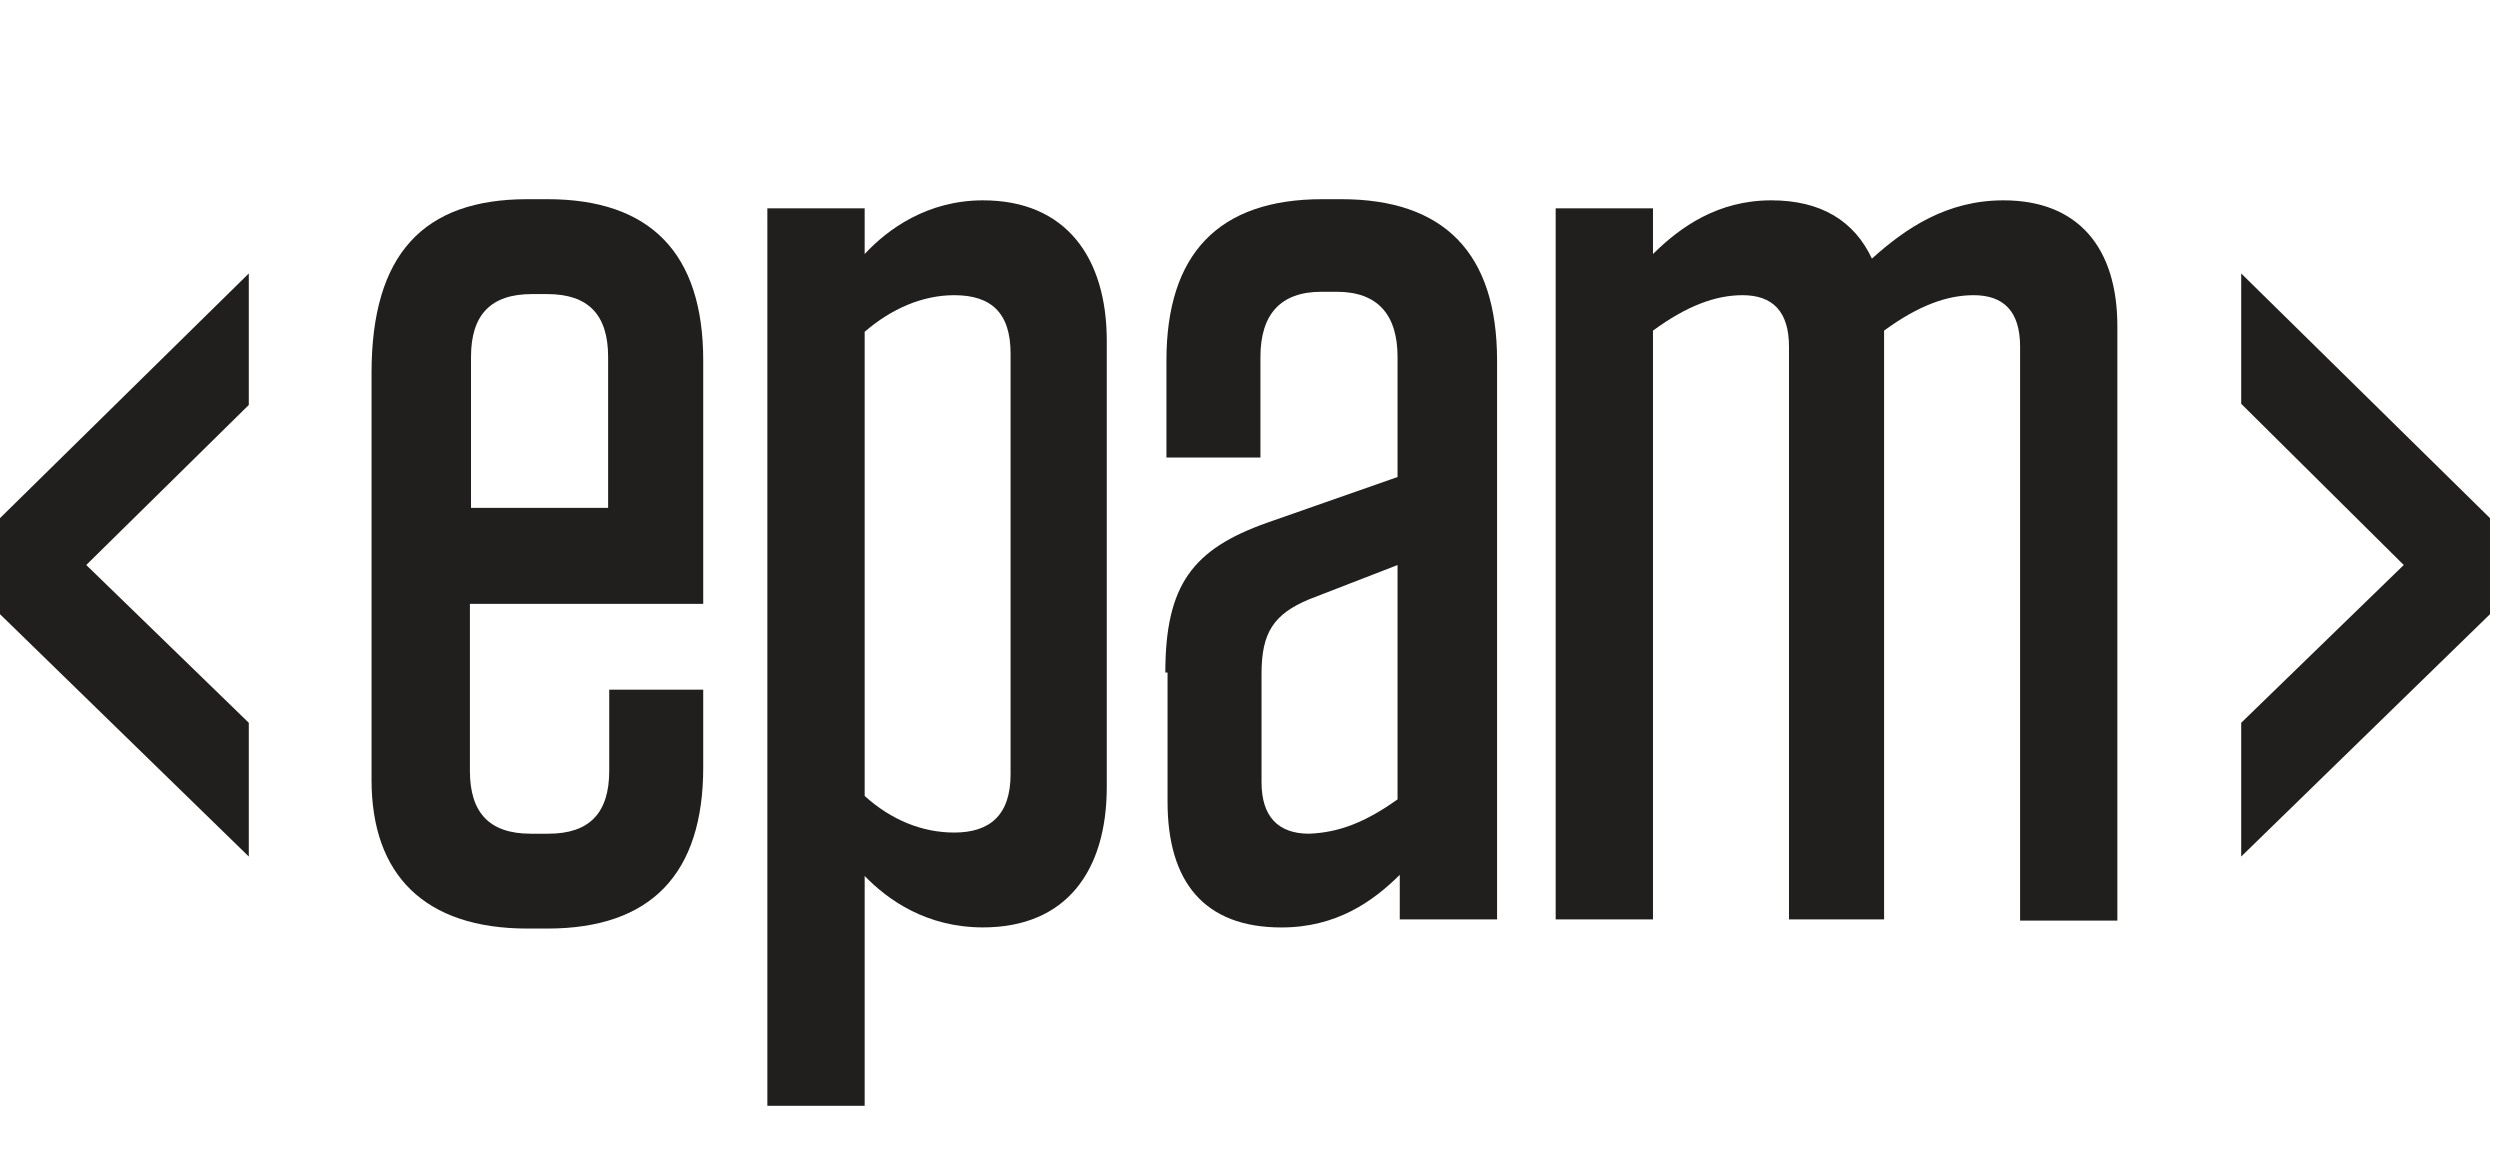 <svg width="52" height="24" viewBox="0 0 52 24" fill="none" xmlns="http://www.w3.org/2000/svg">
<path d="M9.774 12.585V16.033C9.774 16.913 10.188 17.341 11.039 17.341H11.407C12.258 17.341 12.672 16.913 12.672 16.033V14.345H14.627V15.962C14.627 18.173 13.546 19.314 11.384 19.314H10.97C8.831 19.314 7.728 18.197 7.728 16.223V7.758C7.728 5.284 8.808 4.143 10.97 4.143H11.384C13.523 4.143 14.627 5.261 14.627 7.496V12.561H9.774V12.585ZM9.774 10.564H12.649V7.425C12.649 6.545 12.235 6.117 11.384 6.117H11.062C10.211 6.117 9.797 6.545 9.797 7.425V10.564H9.774Z" fill="#201F1E"/>
<path d="M15.961 4.333H17.985V5.284C18.468 4.761 19.296 4.167 20.446 4.167C22.17 4.167 23.021 5.355 23.021 7.091V16.366C23.021 18.125 22.17 19.29 20.446 19.29C19.273 19.29 18.468 18.72 17.985 18.22V23H15.961V4.333ZM17.985 16.556C18.537 17.055 19.181 17.317 19.848 17.317C20.584 17.317 21.02 16.96 21.02 16.104V7.353C21.02 6.497 20.607 6.14 19.848 6.14C19.181 6.14 18.537 6.426 17.985 6.901V16.556Z" fill="#201F1E"/>
<path d="M24.239 13.988C24.239 12.157 24.814 11.42 26.355 10.873L29.069 9.922V7.425C29.069 6.545 28.655 6.069 27.804 6.069H27.482C26.631 6.069 26.217 6.545 26.217 7.425V9.517H24.262V7.496C24.262 5.284 25.343 4.143 27.505 4.143H27.896C30.035 4.143 31.139 5.261 31.139 7.496V19.124H29.115V18.197C28.563 18.744 27.804 19.291 26.654 19.291C25.044 19.291 24.285 18.34 24.285 16.675V13.988H24.239ZM29.069 16.627V11.753L27.229 12.466C26.493 12.775 26.24 13.156 26.24 14.012V16.271C26.24 16.984 26.585 17.341 27.229 17.341C27.85 17.317 28.402 17.103 29.069 16.627Z" fill="#201F1E"/>
<path d="M39.235 19.124H37.211V7.21C37.211 6.473 36.866 6.14 36.245 6.14C35.693 6.14 35.095 6.354 34.382 6.877V19.124H32.358V4.333H34.382V5.284C34.957 4.713 35.739 4.167 36.843 4.167C37.878 4.167 38.568 4.595 38.936 5.379C39.649 4.737 40.5 4.167 41.673 4.167C43.236 4.167 44.041 5.165 44.041 6.782V19.148H42.018V7.21C42.018 6.473 41.673 6.14 41.052 6.14C40.5 6.14 39.902 6.354 39.189 6.877V19.124H39.235Z" fill="#201F1E"/>
<path d="M5.175 5.688V8.423L1.794 11.752L5.175 15.034V17.816L0 12.775V10.777L5.175 5.688Z" fill="#201F1E"/>
<path d="M51.792 10.777V12.775L46.617 17.816V15.034L49.998 11.752L46.617 8.399V5.688L51.792 10.777Z" fill="#201F1E"/>
</svg>
